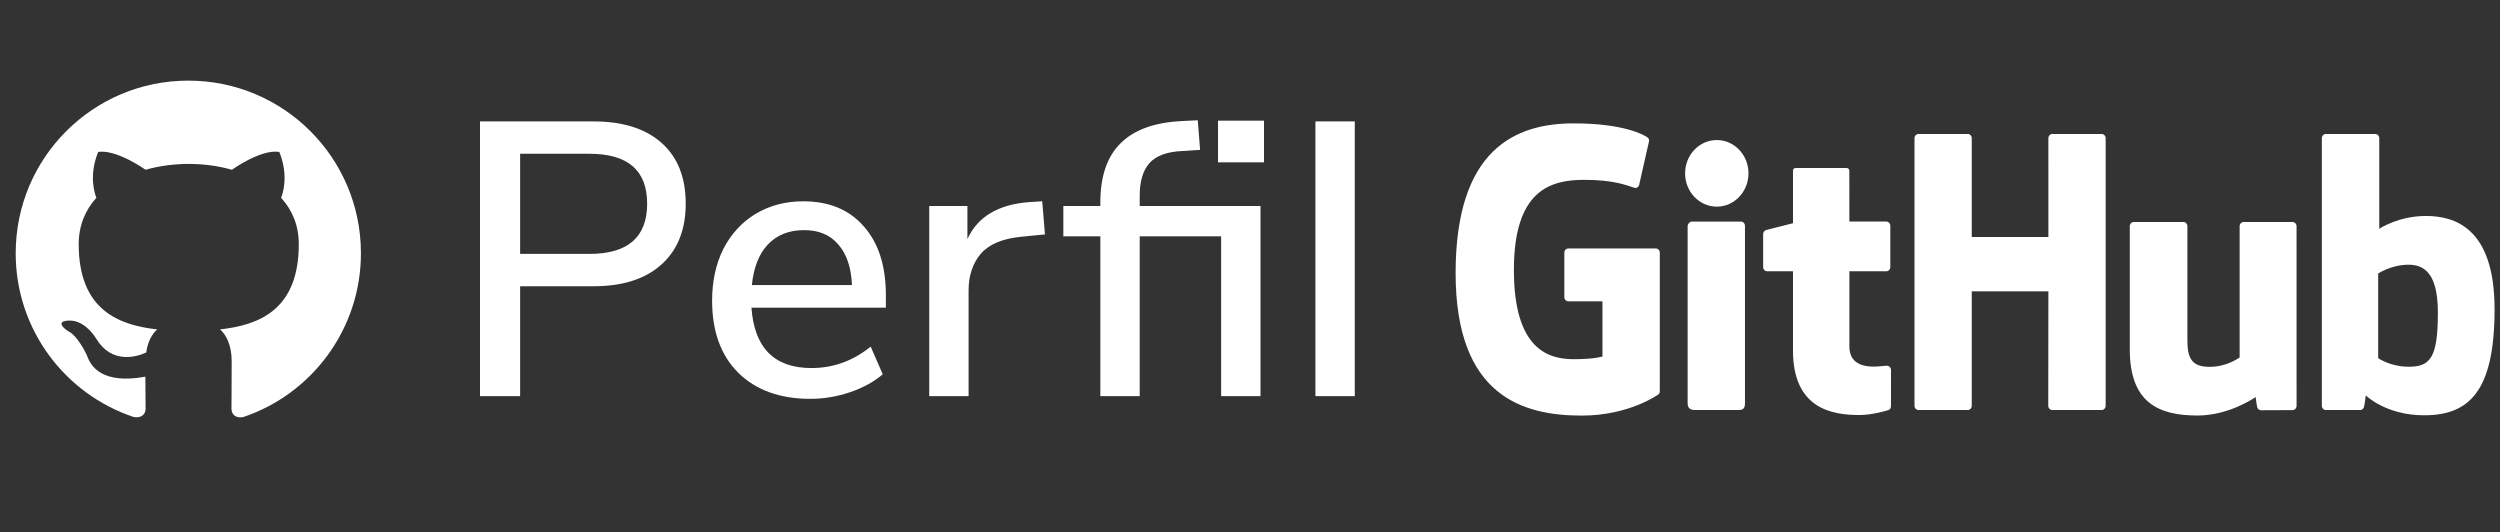 <svg width="385" height="82" viewBox="0 0 385 82" fill="none" xmlns="http://www.w3.org/2000/svg">
<rect x="0" y="0" width="385" height="82" fill="#333333" stroke="none"/>
<path d="M29 12.417C14.313 12.417 2.417 24.313 2.417 39C2.417 50.763 10.026 60.699 20.593 64.221C21.922 64.454 22.421 63.656 22.421 62.958C22.421 62.327 22.387 60.233 22.387 58.007C15.708 59.236 13.98 56.379 13.449 54.883C13.15 54.119 11.854 51.76 10.724 51.129C9.794 50.63 8.464 49.401 10.691 49.367C12.784 49.334 14.28 51.295 14.778 52.092C17.17 56.113 20.992 54.983 22.52 54.285C22.753 52.557 23.451 51.394 24.215 50.73C18.3 50.065 12.12 47.773 12.12 37.604C12.12 34.713 13.15 32.321 14.844 30.46C14.579 29.796 13.648 27.071 15.11 23.416C15.11 23.416 17.337 22.718 22.421 26.14C24.547 25.542 26.807 25.243 29.067 25.243C31.326 25.243 33.586 25.542 35.712 26.14C40.797 22.684 43.023 23.416 43.023 23.416C44.485 27.071 43.554 29.796 43.289 30.46C44.983 32.321 46.013 34.68 46.013 37.604C46.013 47.806 39.8 50.065 33.885 50.73C34.848 51.561 35.679 53.156 35.679 55.648C35.679 59.203 35.646 62.061 35.646 62.958C35.646 63.656 36.144 64.487 37.474 64.221C47.974 60.699 55.583 50.73 55.583 39C55.583 24.313 43.687 12.417 29 12.417Z" fill="white"/>
<path d="M254.98 38.261H241.535C241.369 38.261 241.209 38.33 241.091 38.452C240.973 38.575 240.907 38.741 240.907 38.914V45.751C240.907 45.924 240.973 46.09 241.091 46.213C241.209 46.336 241.369 46.405 241.535 46.405H246.78V54.898C246.78 54.898 245.603 55.316 242.347 55.316C238.505 55.316 233.139 53.856 233.139 41.584C233.139 29.31 238.727 27.695 243.973 27.695C248.514 27.695 250.47 28.527 251.715 28.927C252.106 29.052 252.468 28.647 252.468 28.285L253.968 21.68C253.968 21.512 253.913 21.308 253.727 21.17C253.222 20.795 250.138 19 242.347 19C233.371 19 224.164 22.972 224.164 42.063C224.164 61.155 234.705 64 243.588 64C250.943 64 255.405 60.731 255.405 60.731C255.589 60.625 255.609 60.358 255.609 60.235V38.914C255.609 38.553 255.327 38.261 254.98 38.261ZM324.272 21.288C324.272 21.202 324.257 21.117 324.226 21.037C324.195 20.958 324.149 20.885 324.091 20.824C324.033 20.763 323.964 20.715 323.888 20.681C323.812 20.648 323.73 20.631 323.648 20.631H316.077C315.994 20.631 315.912 20.648 315.836 20.681C315.76 20.715 315.691 20.763 315.632 20.824C315.574 20.885 315.528 20.957 315.497 21.037C315.465 21.116 315.449 21.202 315.45 21.288L315.452 36.503H303.651V21.288C303.652 21.202 303.636 21.117 303.605 21.037C303.574 20.957 303.528 20.885 303.47 20.824C303.412 20.763 303.343 20.715 303.267 20.681C303.191 20.648 303.109 20.631 303.027 20.631H295.457C295.29 20.631 295.13 20.701 295.013 20.824C294.896 20.948 294.83 21.114 294.831 21.288V62.486C294.831 62.849 295.112 63.145 295.457 63.145H303.027C303.373 63.145 303.651 62.849 303.651 62.486V44.864H315.452L315.431 62.486C315.431 62.849 315.712 63.145 316.058 63.145H323.647C323.994 63.145 324.271 62.849 324.272 62.486V21.288ZM269.266 26.694C269.266 23.859 267.081 21.568 264.384 21.568C261.691 21.568 259.504 23.859 259.504 26.694C259.504 29.526 261.691 31.823 264.384 31.823C267.081 31.823 269.266 29.526 269.266 26.694ZM268.725 53.796V34.778C268.725 34.605 268.66 34.438 268.542 34.315C268.425 34.192 268.265 34.123 268.098 34.122H260.552C260.206 34.122 259.896 34.493 259.896 34.855V62.1C259.896 62.901 260.376 63.139 260.997 63.139H267.796C268.542 63.139 268.725 62.758 268.725 62.088V53.796ZM353.042 34.184H345.53C345.185 34.184 344.905 34.479 344.905 34.842V55.043C344.905 55.043 342.996 56.496 340.287 56.496C337.579 56.496 336.86 55.218 336.86 52.459V34.842C336.86 34.479 336.58 34.184 336.236 34.184H328.611C328.267 34.184 327.985 34.479 327.985 34.842V53.793C327.985 61.986 332.375 63.99 338.416 63.99C343.371 63.99 347.366 61.144 347.366 61.144C347.366 61.144 347.556 62.644 347.642 62.822C347.729 62.999 347.953 63.178 348.195 63.178L353.046 63.156C353.39 63.156 353.672 62.86 353.672 62.498L353.669 34.843C353.669 34.479 353.388 34.184 353.042 34.184ZM370.612 56.471C368.006 56.388 366.239 55.158 366.239 55.158V42.112C366.239 42.112 367.982 41.001 370.121 40.802C372.827 40.55 375.433 41.4 375.433 48.111C375.434 55.188 374.257 56.585 370.612 56.471ZM373.575 33.259C369.308 33.259 366.406 35.239 366.406 35.239V21.288C366.406 20.924 366.126 20.631 365.781 20.631H358.189C358.107 20.631 358.025 20.648 357.949 20.682C357.873 20.715 357.804 20.763 357.746 20.824C357.687 20.885 357.641 20.958 357.61 21.037C357.579 21.117 357.563 21.202 357.564 21.288V62.486C357.564 62.849 357.844 63.145 358.19 63.145H363.458C363.695 63.145 363.874 63.018 364.007 62.795C364.138 62.574 364.327 60.896 364.327 60.896C364.327 60.896 367.431 63.955 373.308 63.955C380.207 63.955 384.164 60.316 384.164 47.617C384.164 34.918 377.845 33.259 373.575 33.259ZM290.483 34.118H284.804L284.795 26.316C284.795 26.02 284.649 25.873 284.321 25.873H276.582C276.281 25.873 276.12 26.011 276.12 26.311V34.374C276.12 34.374 272.242 35.348 271.98 35.427C271.849 35.466 271.734 35.549 271.652 35.662C271.57 35.775 271.526 35.913 271.526 36.054V41.121C271.526 41.486 271.806 41.779 272.152 41.779H276.12V53.968C276.12 63.021 282.226 63.911 286.347 63.911C288.229 63.911 290.481 63.282 290.853 63.139C291.078 63.053 291.209 62.81 291.209 62.548L291.215 56.974C291.215 56.611 290.92 56.317 290.587 56.317C290.257 56.317 289.41 56.457 288.538 56.457C285.749 56.457 284.804 55.108 284.804 53.362L284.804 41.778H290.483C290.829 41.778 291.109 41.485 291.109 41.121V34.774C291.11 34.688 291.094 34.603 291.062 34.524C291.031 34.444 290.985 34.372 290.927 34.311C290.869 34.25 290.799 34.202 290.723 34.169C290.647 34.136 290.565 34.118 290.483 34.118Z" fill="white"/>
<path d="M73.92 18.7H91.44C95.92 18.7 99.4 19.8 101.88 22C104.36 24.2 105.6 27.32 105.6 31.36C105.6 35.36 104.36 38.48 101.88 40.72C99.4 42.96 95.92 44.08 91.44 44.08H80.1V61H73.92V18.7ZM90.78 39.1C96.7 39.1 99.66 36.52 99.66 31.36C99.66 26.24 96.7 23.68 90.78 23.68H80.1V39.1H90.78ZM136.425 47.38H115.725C116.165 53.58 119.245 56.68 124.965 56.68C128.325 56.68 131.365 55.58 134.085 53.38L135.945 57.64C134.585 58.8 132.905 59.72 130.905 60.4C128.905 61.08 126.865 61.42 124.785 61.42C120.105 61.42 116.405 60.08 113.685 57.4C111.005 54.72 109.665 51.02 109.665 46.3C109.665 43.3 110.245 40.64 111.405 38.32C112.605 36 114.265 34.2 116.385 32.92C118.545 31.64 120.985 31 123.705 31C127.665 31 130.765 32.28 133.005 34.84C135.285 37.4 136.425 40.94 136.425 45.46V47.38ZM123.825 35.44C121.505 35.44 119.645 36.18 118.245 37.66C116.885 39.1 116.065 41.18 115.785 43.9H131.205C131.085 41.18 130.385 39.1 129.105 37.66C127.865 36.18 126.105 35.44 123.825 35.44ZM160.922 36.1L157.262 36.46C154.382 36.74 152.302 37.62 151.022 39.1C149.782 40.58 149.162 42.46 149.162 44.74V61H143.102V31.72H148.982V36.82C150.542 33.38 153.722 31.48 158.522 31.12L160.502 31L160.922 36.1ZM175.515 31.72H194.115V61H188.055V36.4H175.515V61H169.455V36.4H163.755V31.72H169.455V31.18C169.455 27.14 170.495 24.1 172.575 22.06C174.655 19.98 177.815 18.84 182.055 18.64L184.455 18.52L184.815 23.08L181.995 23.26C179.675 23.38 178.015 24 177.015 25.12C176.015 26.24 175.515 27.92 175.515 30.16V31.72ZM194.655 18.58V25H187.575V18.58H194.655ZM202.575 18.7H208.635V61H202.575V18.7Z" fill="white"/>
</svg>
